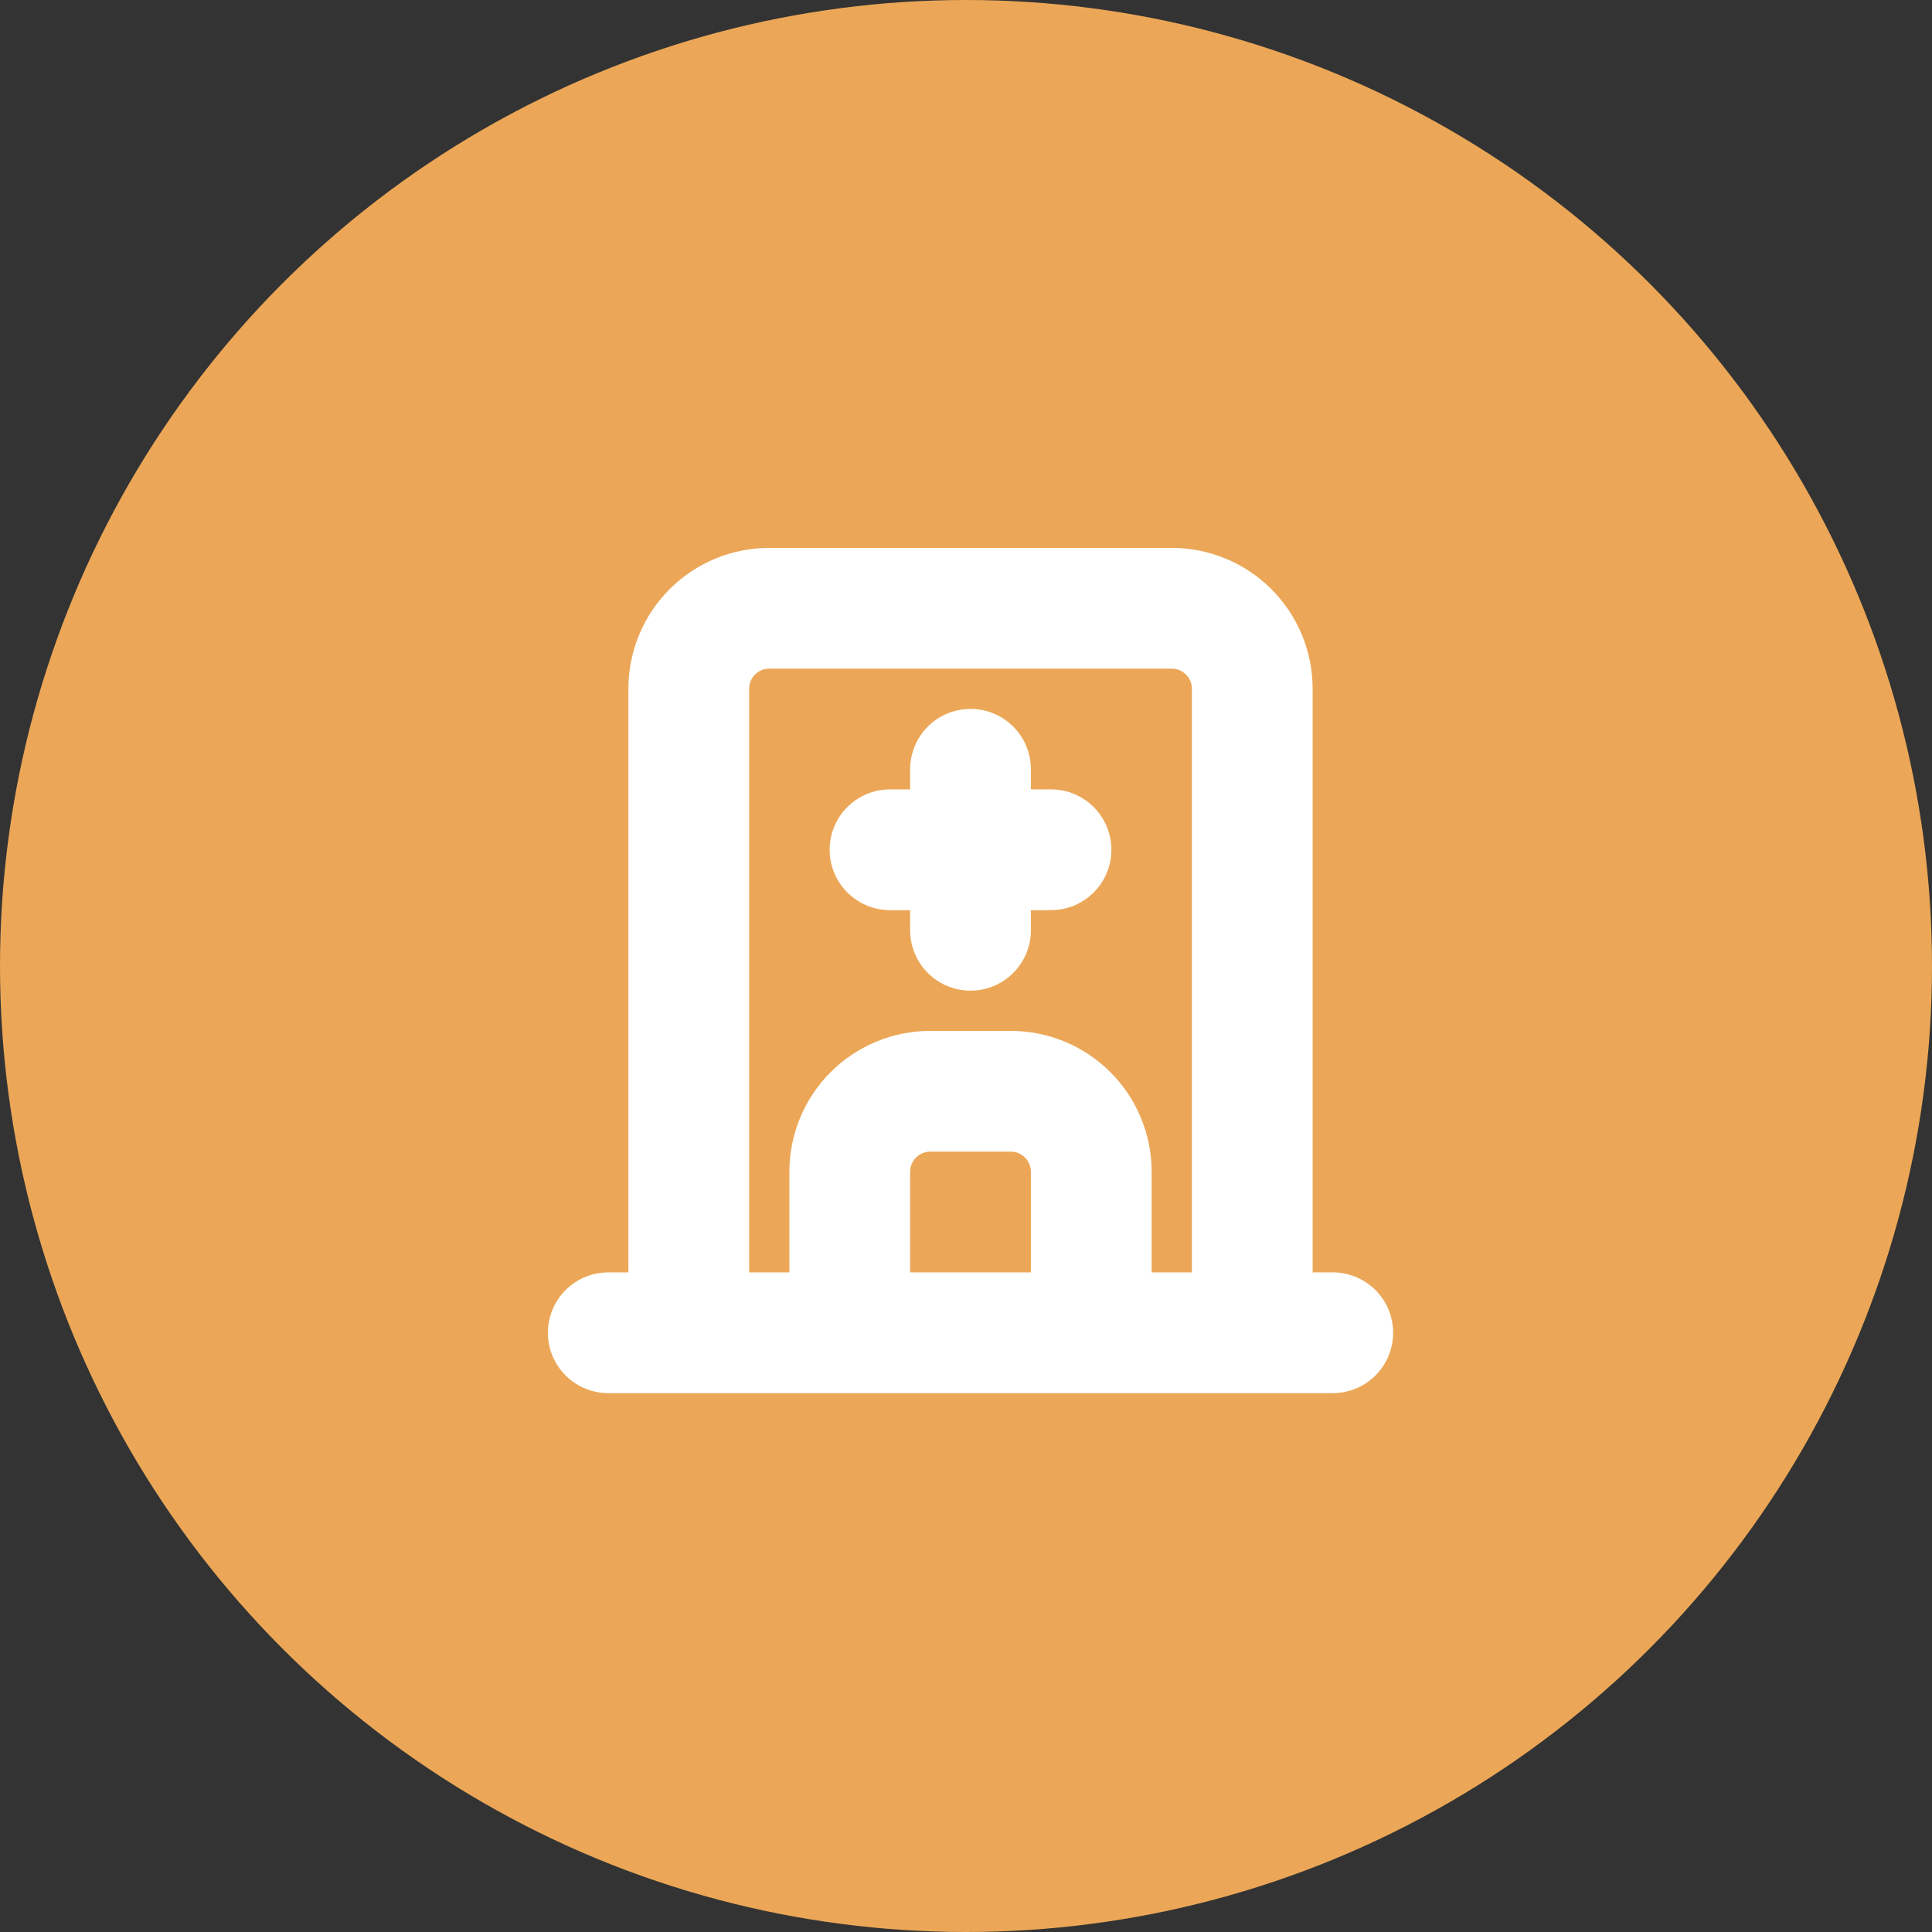 <svg width="107" height="107" viewBox="0 0 107 107" fill="none" xmlns="http://www.w3.org/2000/svg">
<rect x="0" y="0" width="107" height="107" fill="#333333" stroke="none"/>
<circle cx="53.5" cy="53.5" r="53.5" transform="matrix(1 0 0 -1 0 107)" fill="#EBA757"/>
<path d="M33.688 73.812H73.812M38.146 73.812V38.146C38.146 36.963 38.615 35.829 39.452 34.993C40.288 34.157 41.422 33.688 42.604 33.688H64.896C66.078 33.688 67.212 34.157 68.048 34.993C68.885 35.829 69.354 36.963 69.354 38.146V73.812M47.062 73.812V64.896C47.062 63.713 47.532 62.579 48.368 61.743C49.204 60.907 50.338 60.438 51.521 60.438H55.979C57.162 60.438 58.296 60.907 59.132 61.743C59.968 62.579 60.438 63.713 60.438 64.896V73.812M49.292 47.062H58.208M53.75 42.604V51.521" stroke="white" stroke-width="6.688" stroke-linecap="round" stroke-linejoin="round"/>
</svg>
